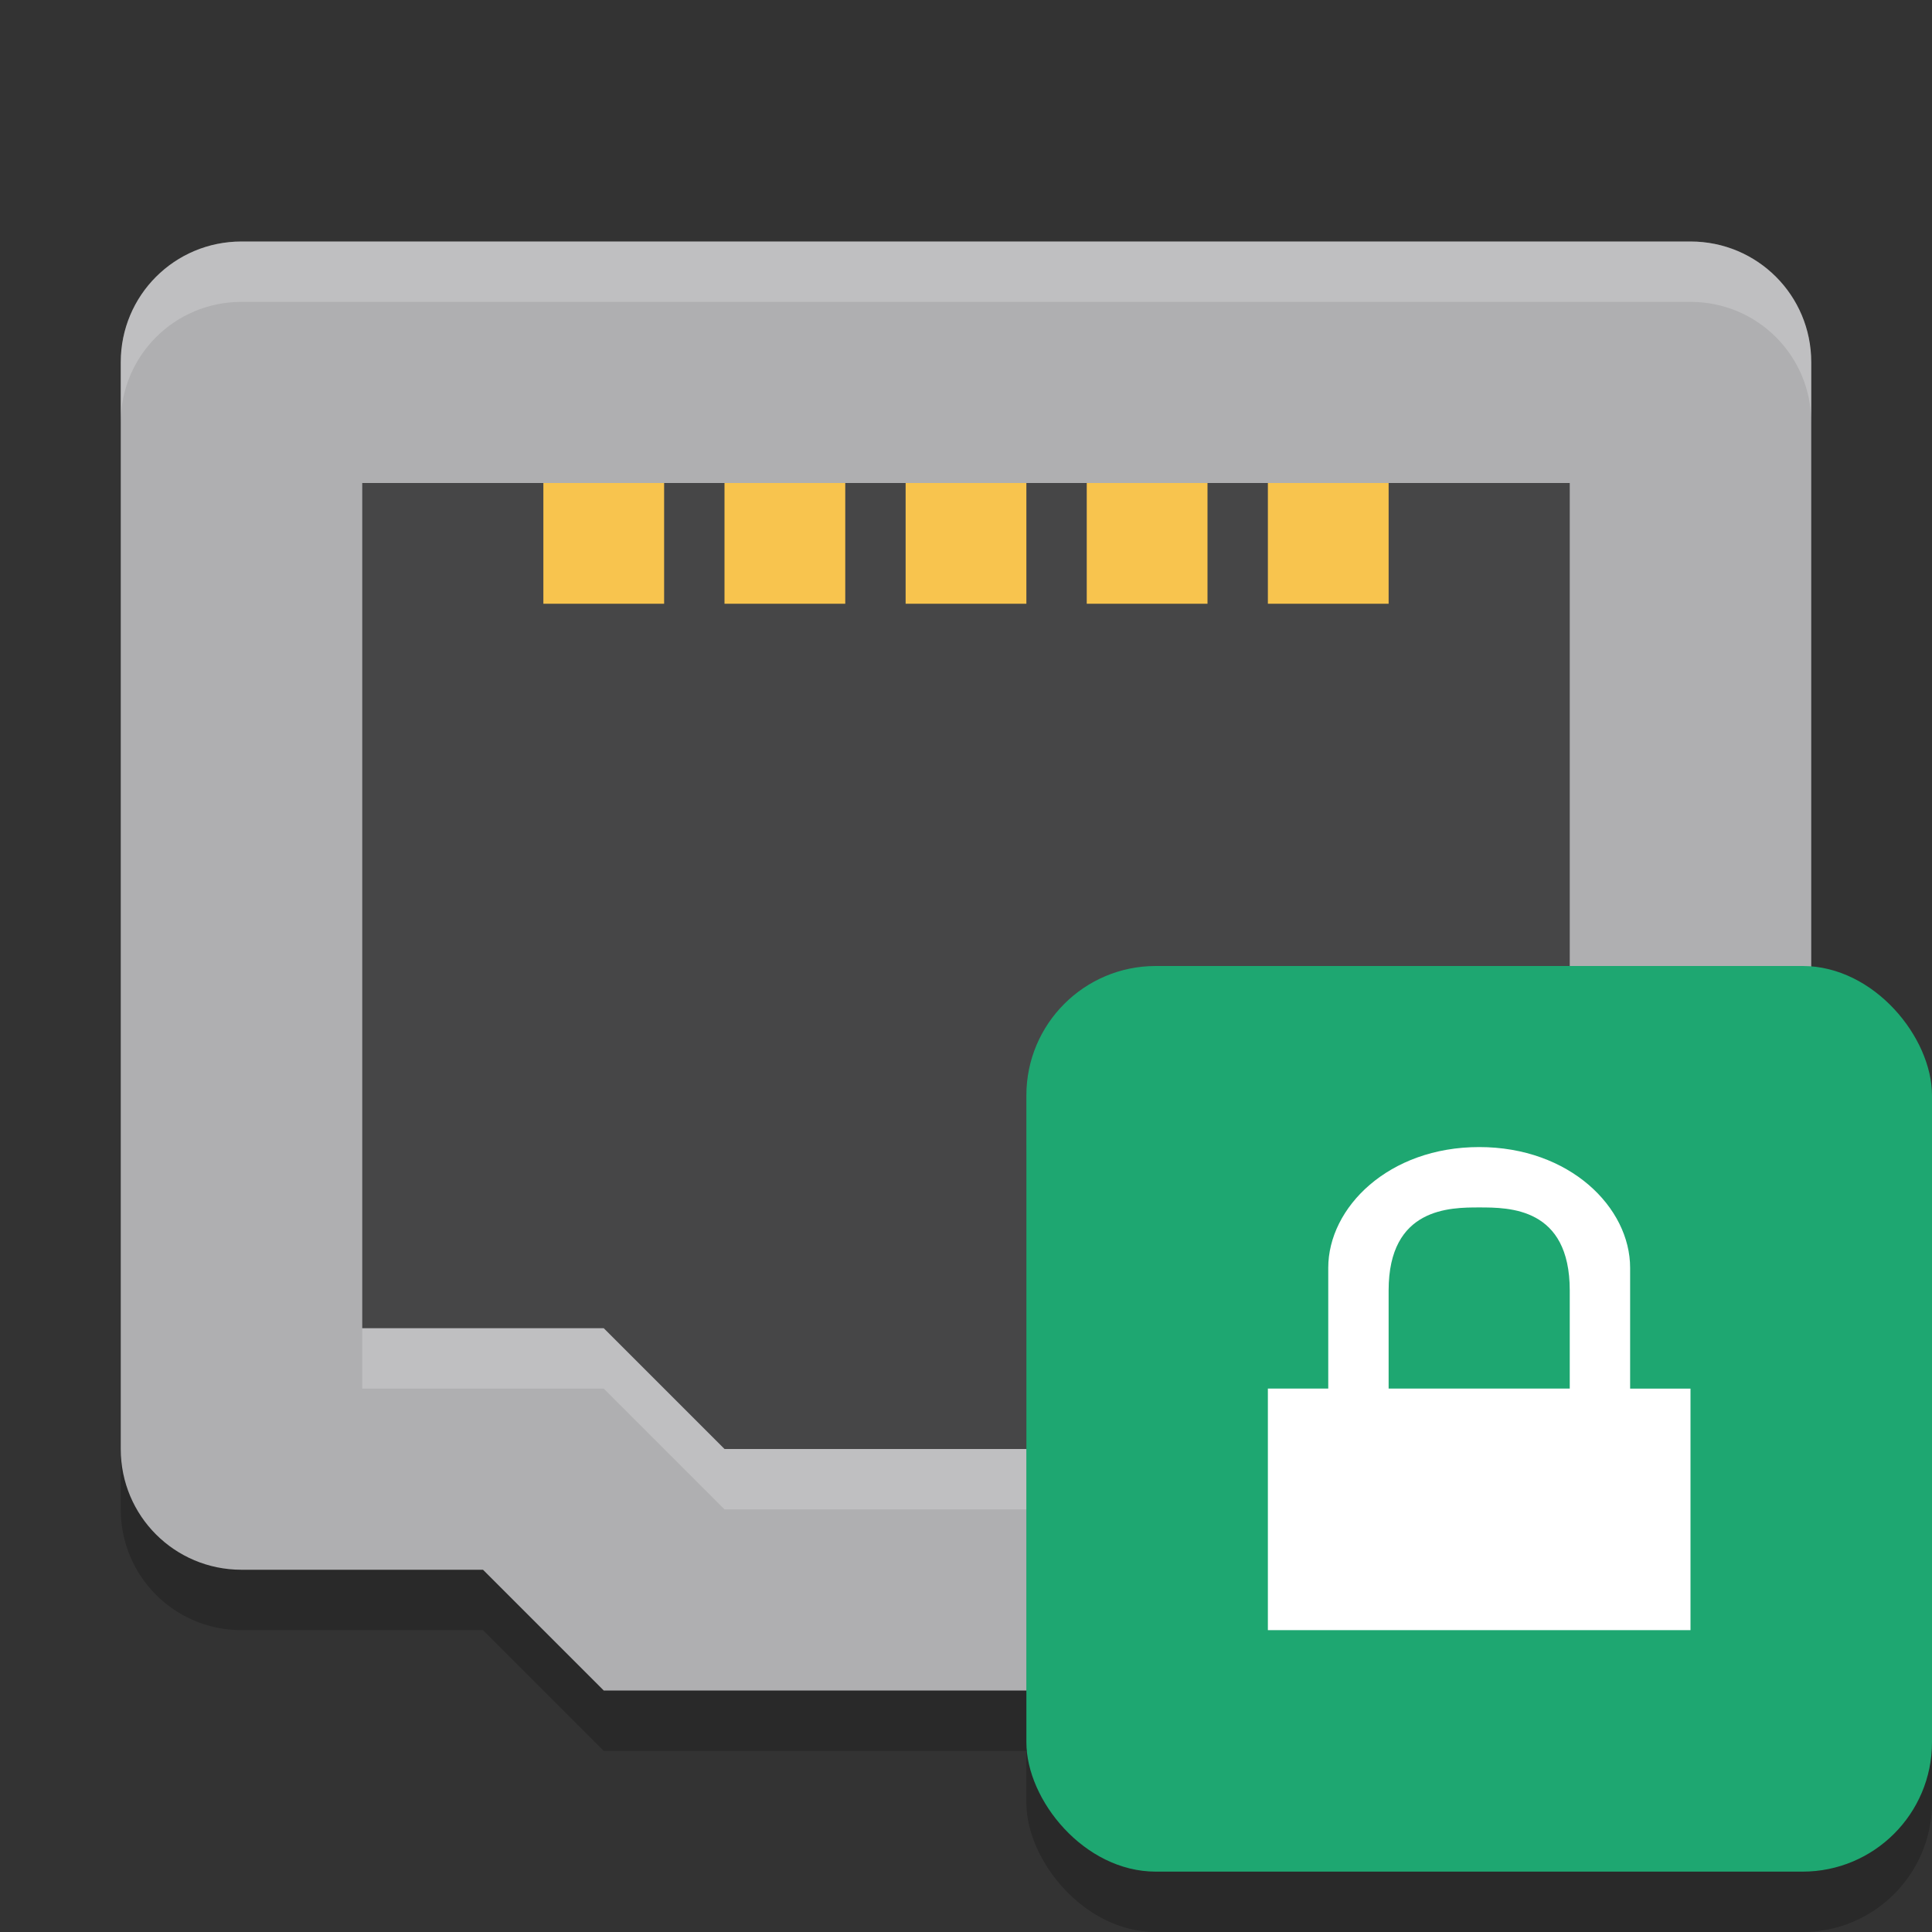 <svg xmlns="http://www.w3.org/2000/svg" width="32" height="32" version="1.1">
 <rect width="100%" height="100%" fill="#333333" stroke="none"/>
 <g transform="translate(-2.5e-5)">
  <path style="opacity:0.2" d="M 10,29 8,27 H 4 C 2.892,27 2,26.108 2,25 V 7 C 2,5.892 2.892,5 4,5 h 24 c 1.108,0 2,0.892 2,2 v 18 c 0,1.108 -0.892,2 -2,2 h -4 l -2,2 z"/>
  <path style="fill:#afafb1" d="M 10,28 8,26 H 4 C 2.892,26 2,25.108 2,24 V 6 C 2,4.892 2.892,4 4,4 h 24 c 1.108,0 2,0.892 2,2 v 18 c 0,1.108 -0.892,2 -2,2 h -4 l -2,2 z"/>
  <path style="opacity:0.6" d="M 12,24 10,22 H 6 V 8 h 20 v 14 h -4 l -2,2 z"/>
  <g style="fill:#f8c44e" transform="scale(1,-1)">
   <rect width="2" height="2" x="9" y="-10"/>
   <rect width="2" height="2" x="12" y="-10"/>
   <rect width="2" height="2" x="15" y="-10"/>
   <rect width="2" height="2" x="18" y="-10"/>
   <rect width="2" height="2" x="21" y="-10"/>
  </g>
  <path style="opacity:0.2;fill:#ffffff" d="M 4,4 C 2.892,4 2,4.892 2,6 V 7 C 2,5.892 2.892,5 4,5 h 24 c 1.108,0 2,0.892 2,2 V 6 C 30,4.892 29.108,4 28,4 Z"/>
  <path style="opacity:0.2;fill:#ffffff" d="m 6,22 v 1 h 4 l 2,2 h 8 l 2,-2 h 4 v -1 h -4 l -2,2 h -8 l -2,-2 z"/>
 </g>
 <g transform="translate(-90,95)">
  <rect style="opacity:0.2" width="15" height="15" x="107" y="-78" rx="2.143" ry="2.143"/>
  <rect style="fill:#1ea771" width="15" height="15" x="107" y="-79" rx="2.143" ry="2.143"/>
  <path style="fill:#ffffff" d="m 114.5,-76.001 c -1.5,3e-6 -2.5,1 -2.5,2 v 2 h -1 v 0.75 V -68 h 0.75 5.5 0.75 v -4 h -1 V -74.001 c 0,-1 -1,-2 -2.5,-2 z m 0,1 c 0.5,0 1.5,0 1.5,1.375 v 1.625 h -3 V -73.626 c 0,-1.375 1.019,-1.375 1.5,-1.375 z"/>
 </g>
</svg>

